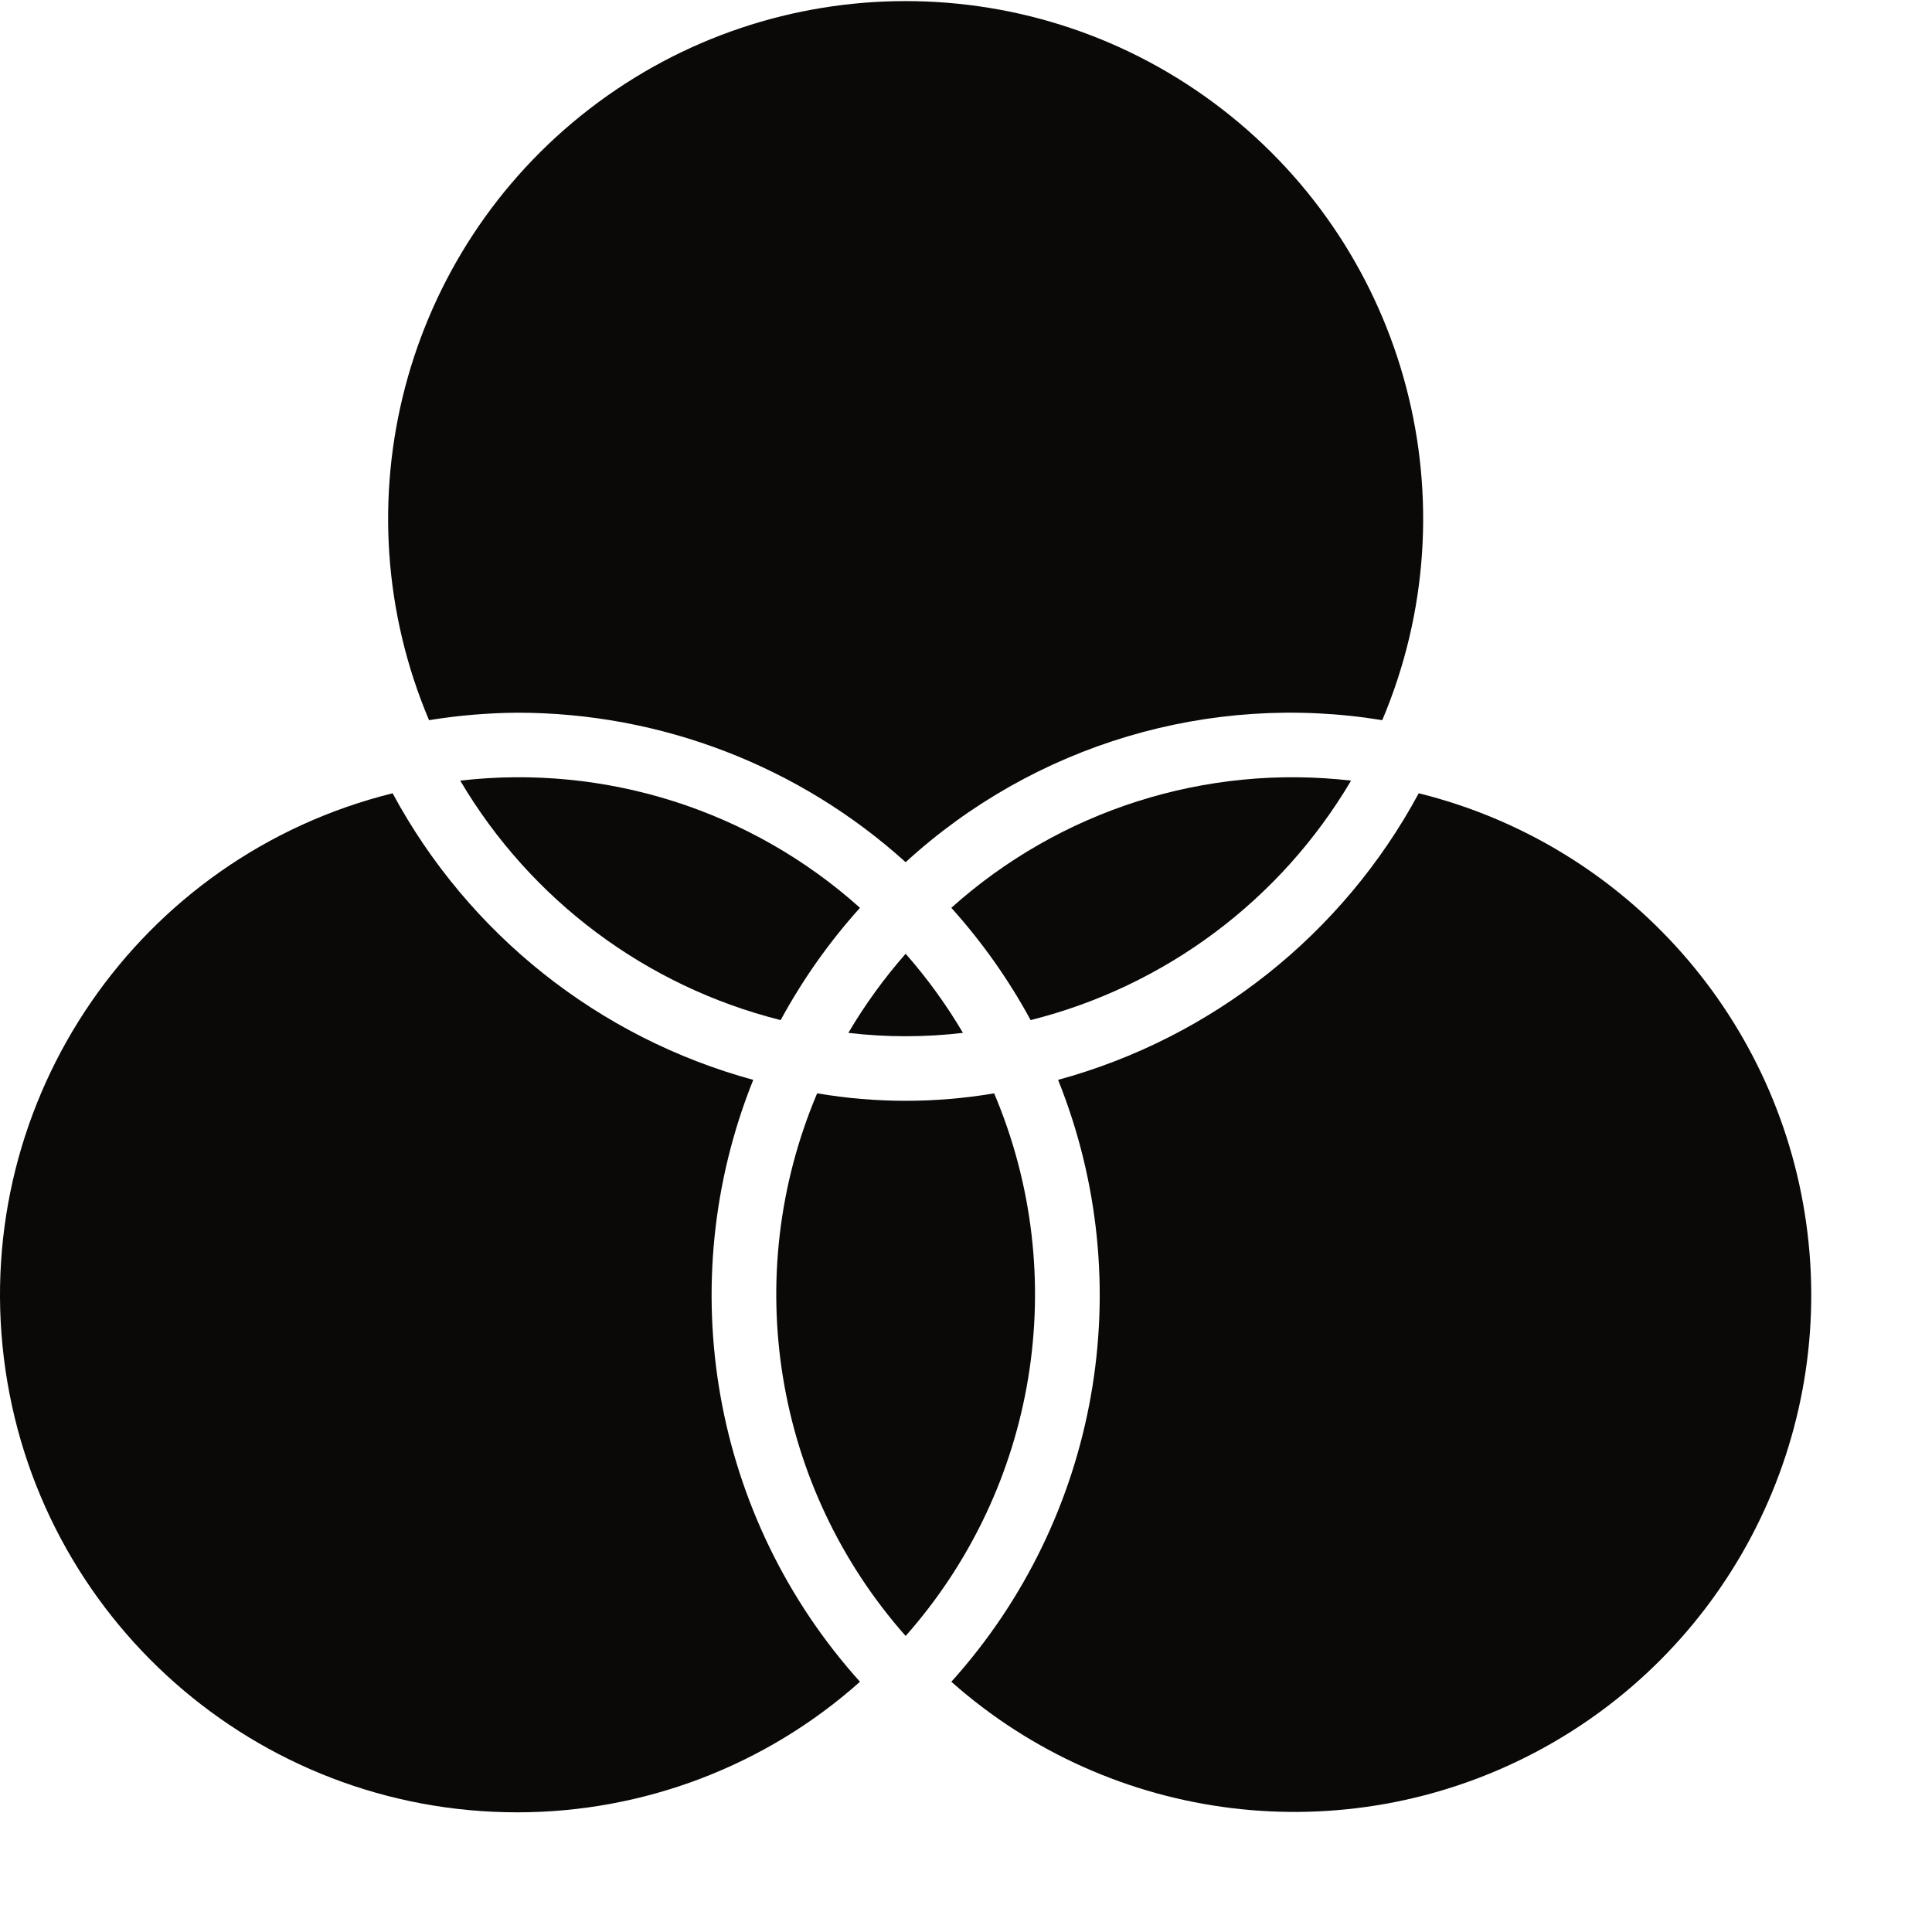 <svg xmlns="http://www.w3.org/2000/svg" version="1.1" xmlns:xlink="http://www.w3.org/1999/xlink" xmlns:svgjs="http://svgjs.com/svgjs" width="512" height="512" x="0" y="0" viewBox="0 0 597.338 597" style="enable-background:new 0 0 512 512" xml:space="preserve" class=""><g><path xmlns="http://www.w3.org/2000/svg" d="m307.371 337.867c-18.109 3.082-36.613 3.082-54.723 0-23.961 56.527-13.32 121.793 27.359 167.773 40.68-45.98 51.324-111.246 27.363-167.773zm0 0" fill="#0a0908" data-original="#000000" class=""></path><path xmlns="http://www.w3.org/2000/svg" d="m417.723 241.184c-44.926-5.188-89.926 9.129-123.594 39.328 9.512 10.566 17.742 22.223 24.52 34.715 41.594-10.438 77.281-37.105 99.074-74.043zm0 0" fill="#0a0908" data-original="#000000" class=""></path><path xmlns="http://www.w3.org/2000/svg" d="m262.289 319.176c11.77 1.387 23.664 1.387 35.438 0-5.121-8.695-11.055-16.883-17.719-24.465-6.66 7.582-12.594 15.77-17.719 24.465zm0 0" fill="#0a0908" data-original="#000000" class=""></path><path xmlns="http://www.w3.org/2000/svg" d="m160.012 220.184c44.344.02 87.102 16.488 119.996 46.219 39.797-36.445 94.102-52.625 147.359-43.91 28.324-66.965 7.934-144.609-49.645-189.016-57.574-44.41-137.852-44.41-195.426 0-57.578 44.406-77.969 122.051-49.645 189.016 9.051-1.469 18.195-2.242 27.359-2.309zm0 0" fill="#0a0908" data-original="#000000" class=""></path><path xmlns="http://www.w3.org/2000/svg" d="m160.012 560.168c39.051-.008 76.734-14.379 105.879-40.367-45.602-50.652-58.406-122.848-33-186.094-47.738-13.02-88.039-45.051-111.504-88.613-78.445 19.473-130.02 94.414-120.188 174.641 9.84 80.223 77.988 140.488 158.812 140.434zm0 0" fill="#0a0908" data-original="#000000" class=""></path><path xmlns="http://www.w3.org/2000/svg" d="m327.141 333.707c25.402 63.246 12.602 135.441-33.004 186.094 49.672 44.047 121.398 52.797 180.203 21.992 58.805-30.805 92.445-94.758 84.516-160.664-7.93-65.91-55.781-120.059-120.211-136.035-23.465 43.562-63.773 75.594-111.504 88.613zm0 0" fill="#0a0908" data-original="#000000" class=""></path><path xmlns="http://www.w3.org/2000/svg" d="m142.293 241.184c21.797 36.938 57.477 63.605 99.078 74.043 6.777-12.492 15.004-24.148 24.52-34.715-33.668-30.199-78.668-44.516-123.598-39.328zm0 0" fill="#0a0908" data-original="#000000" class=""></path></g></svg>